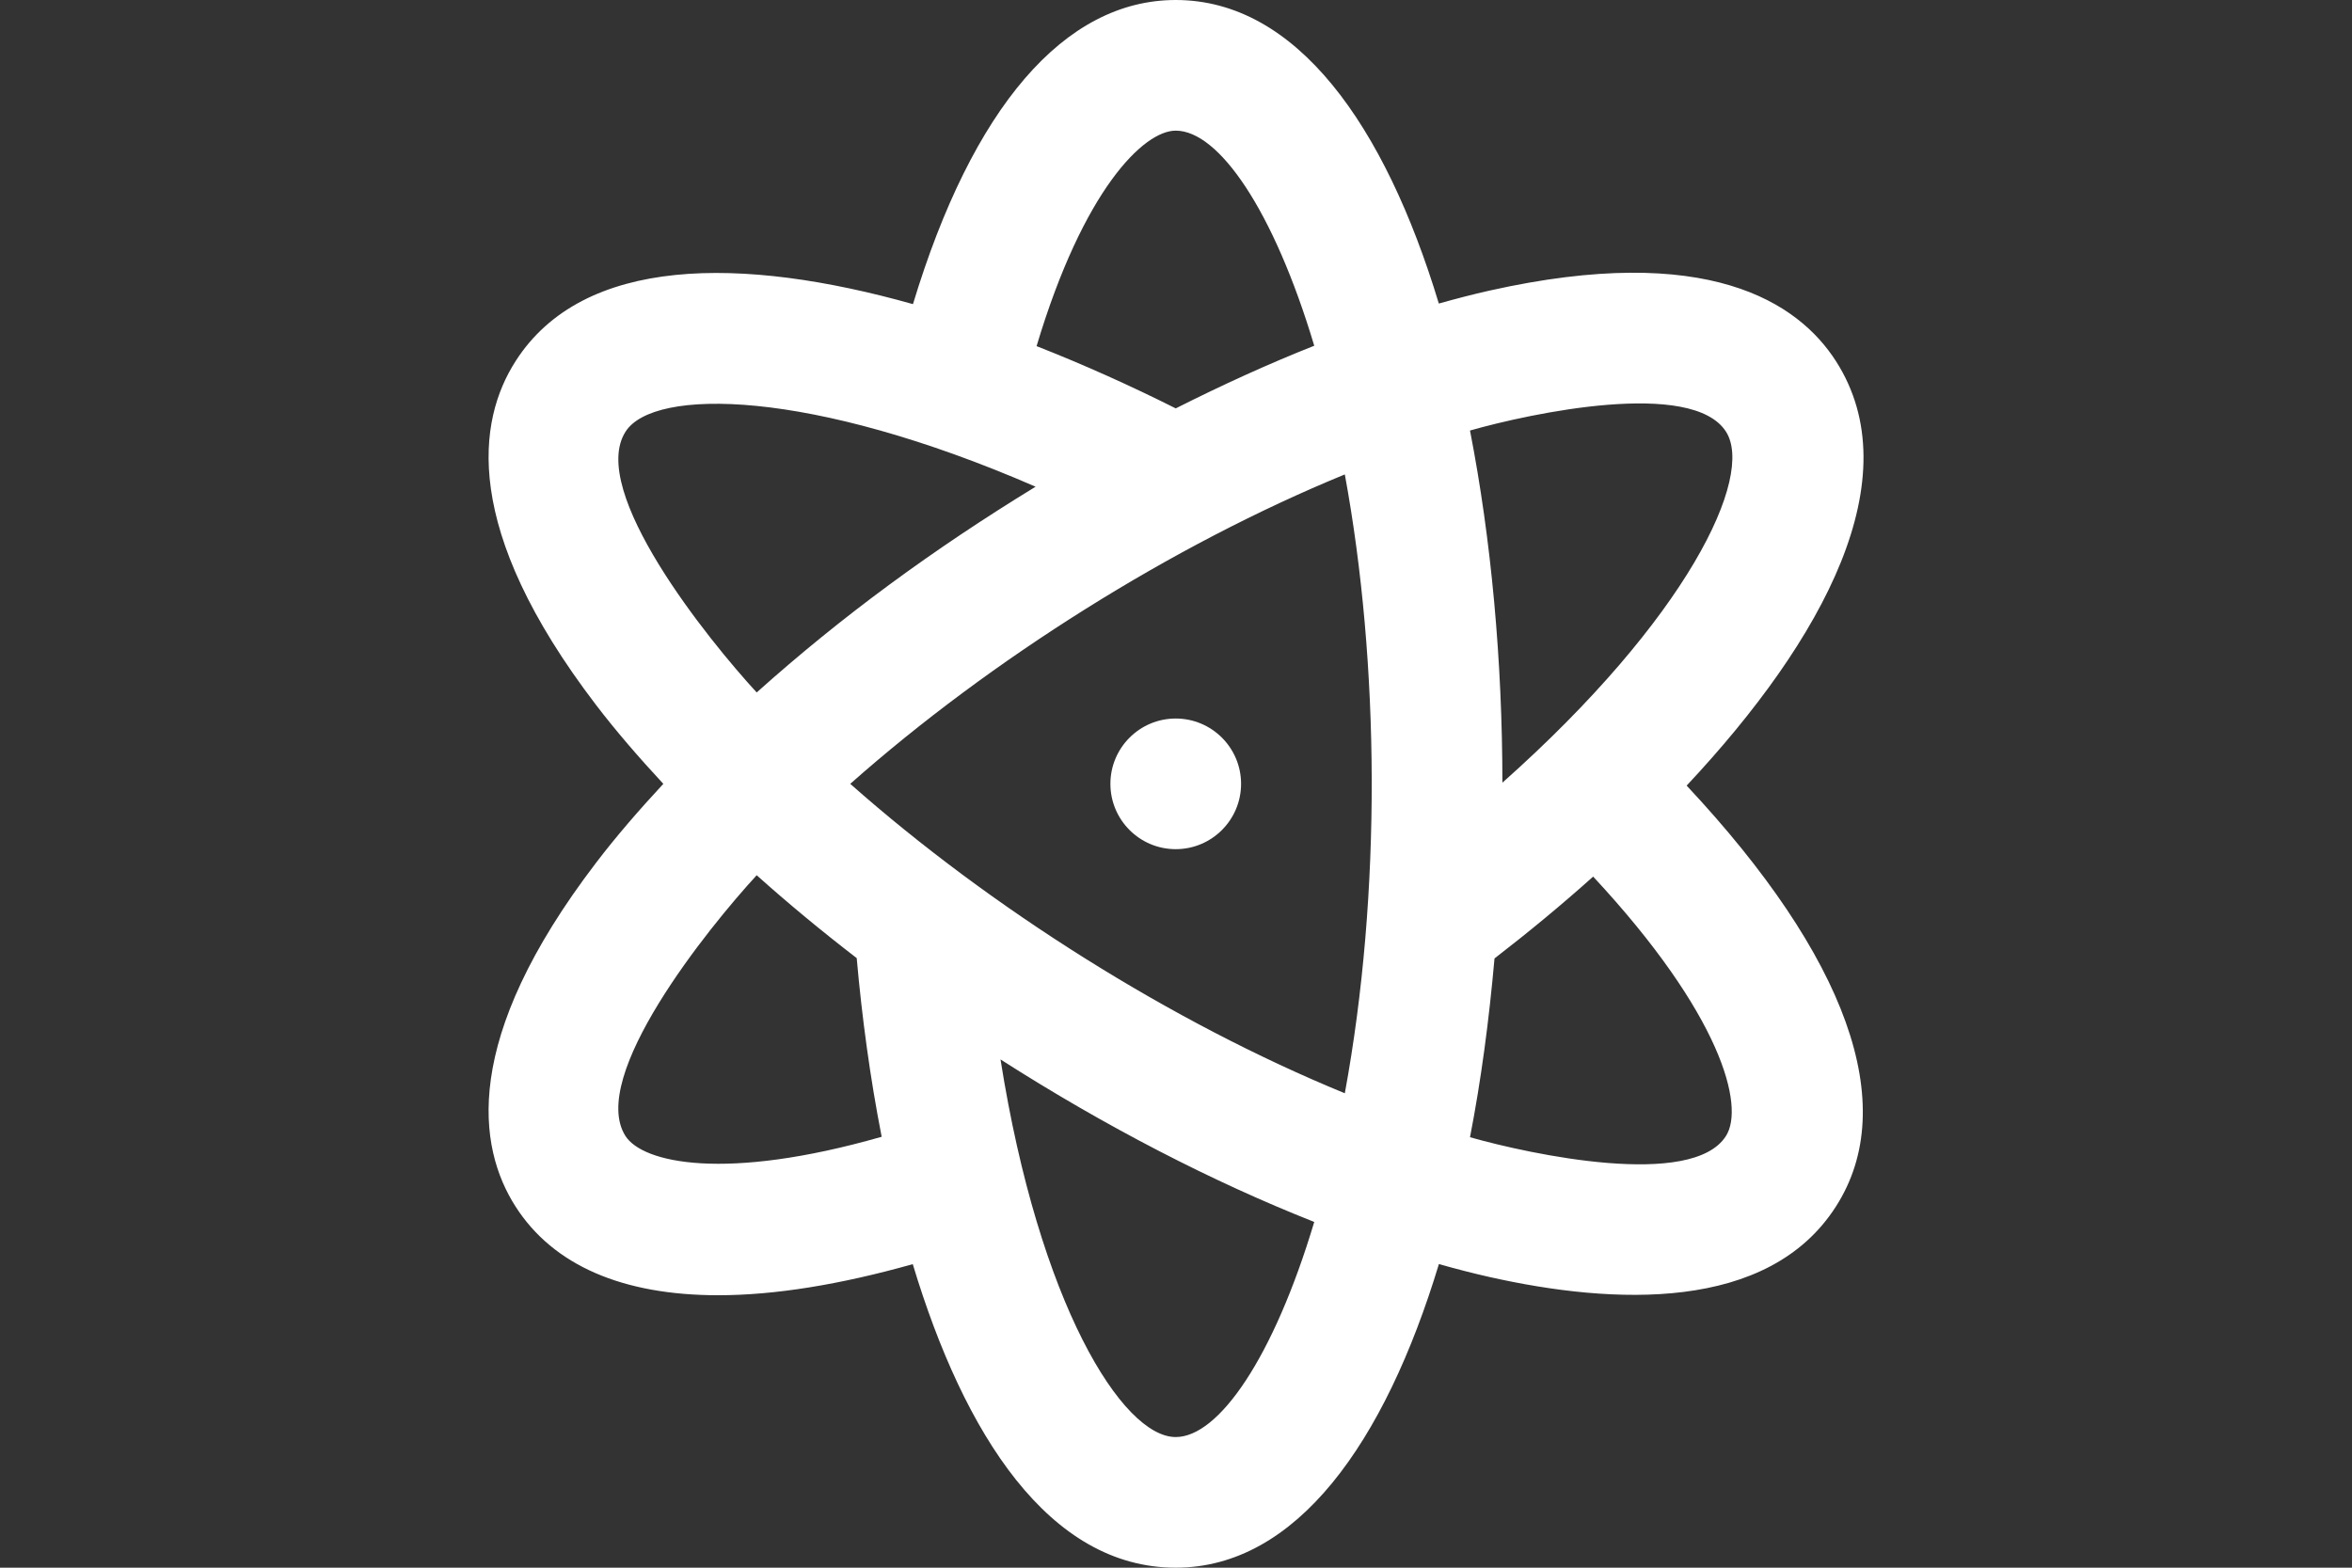 <svg width="36" height="24" viewBox="0 0 36 24" fill="none" xmlns="http://www.w3.org/2000/svg">
<rect x="0" y="0" width="36" height="24" fill="#333333" stroke="none"/>
<path d="M28.102 5.53C27.522 4.625 26.132 3.703 22.802 4.448C22.548 4.505 22.287 4.573 22.023 4.647C21.195 1.912 19.843 0 17.996 0C16.29 0 14.883 1.652 13.974 4.656C11.353 3.918 8.925 3.912 7.891 5.53C7.311 6.436 7.054 8.085 9.126 10.796C9.431 11.195 9.779 11.597 10.153 12C9.779 12.403 9.431 12.805 9.126 13.205C7.054 15.916 7.311 17.565 7.891 18.471C8.469 19.374 9.532 19.829 10.994 19.829C11.853 19.829 12.853 19.668 13.971 19.353C14.759 21.97 16.063 24 17.996 24C19.843 24 21.195 22.088 22.024 19.352C22.288 19.426 22.548 19.494 22.803 19.551C24.691 19.974 27.064 20.095 28.102 18.469C29.095 16.919 28.269 14.648 25.816 12.027C27.921 9.781 29.245 7.315 28.102 5.53ZM26.418 6.608C26.859 7.297 25.825 9.468 22.996 11.982C22.995 10.13 22.828 8.272 22.5 6.591C23.429 6.326 25.899 5.799 26.418 6.608ZM13.014 12C15.161 10.098 17.939 8.348 20.584 7.263C21.117 10.157 21.149 13.666 20.584 16.737C17.941 15.653 15.163 13.903 13.014 12ZM17.996 2C18.652 2 19.492 3.21 20.116 5.293C19.423 5.567 18.712 5.891 17.996 6.252C17.309 5.907 16.592 5.584 15.866 5.299C16.582 2.907 17.504 2 17.996 2ZM9.575 6.608C10.005 5.934 12.402 5.951 15.851 7.451C14.28 8.412 12.887 9.432 11.582 10.601C10.84 9.795 8.996 7.51 9.575 6.608ZM9.574 17.392C8.997 16.49 10.838 14.207 11.582 13.399C12.062 13.829 12.574 14.253 13.113 14.668C13.193 15.575 13.318 16.5 13.495 17.403C11.095 18.09 9.839 17.803 9.574 17.392ZM17.996 22C17.178 22 15.905 19.958 15.314 16.219C16.918 17.245 18.559 18.092 20.116 18.707C19.492 20.79 18.652 22 17.996 22ZM26.417 17.392C25.901 18.204 23.426 17.673 22.5 17.41C22.67 16.537 22.792 15.615 22.875 14.673C23.387 14.278 23.895 13.859 24.385 13.42C26.35 15.532 26.709 16.937 26.417 17.392Z" fill="white"/>
<path d="M17.996 13C18.548 13 18.996 12.552 18.996 12C18.996 11.448 18.548 11 17.996 11C17.444 11 16.996 11.448 16.996 12C16.996 12.552 17.444 13 17.996 13Z" fill="white"/>
</svg>
